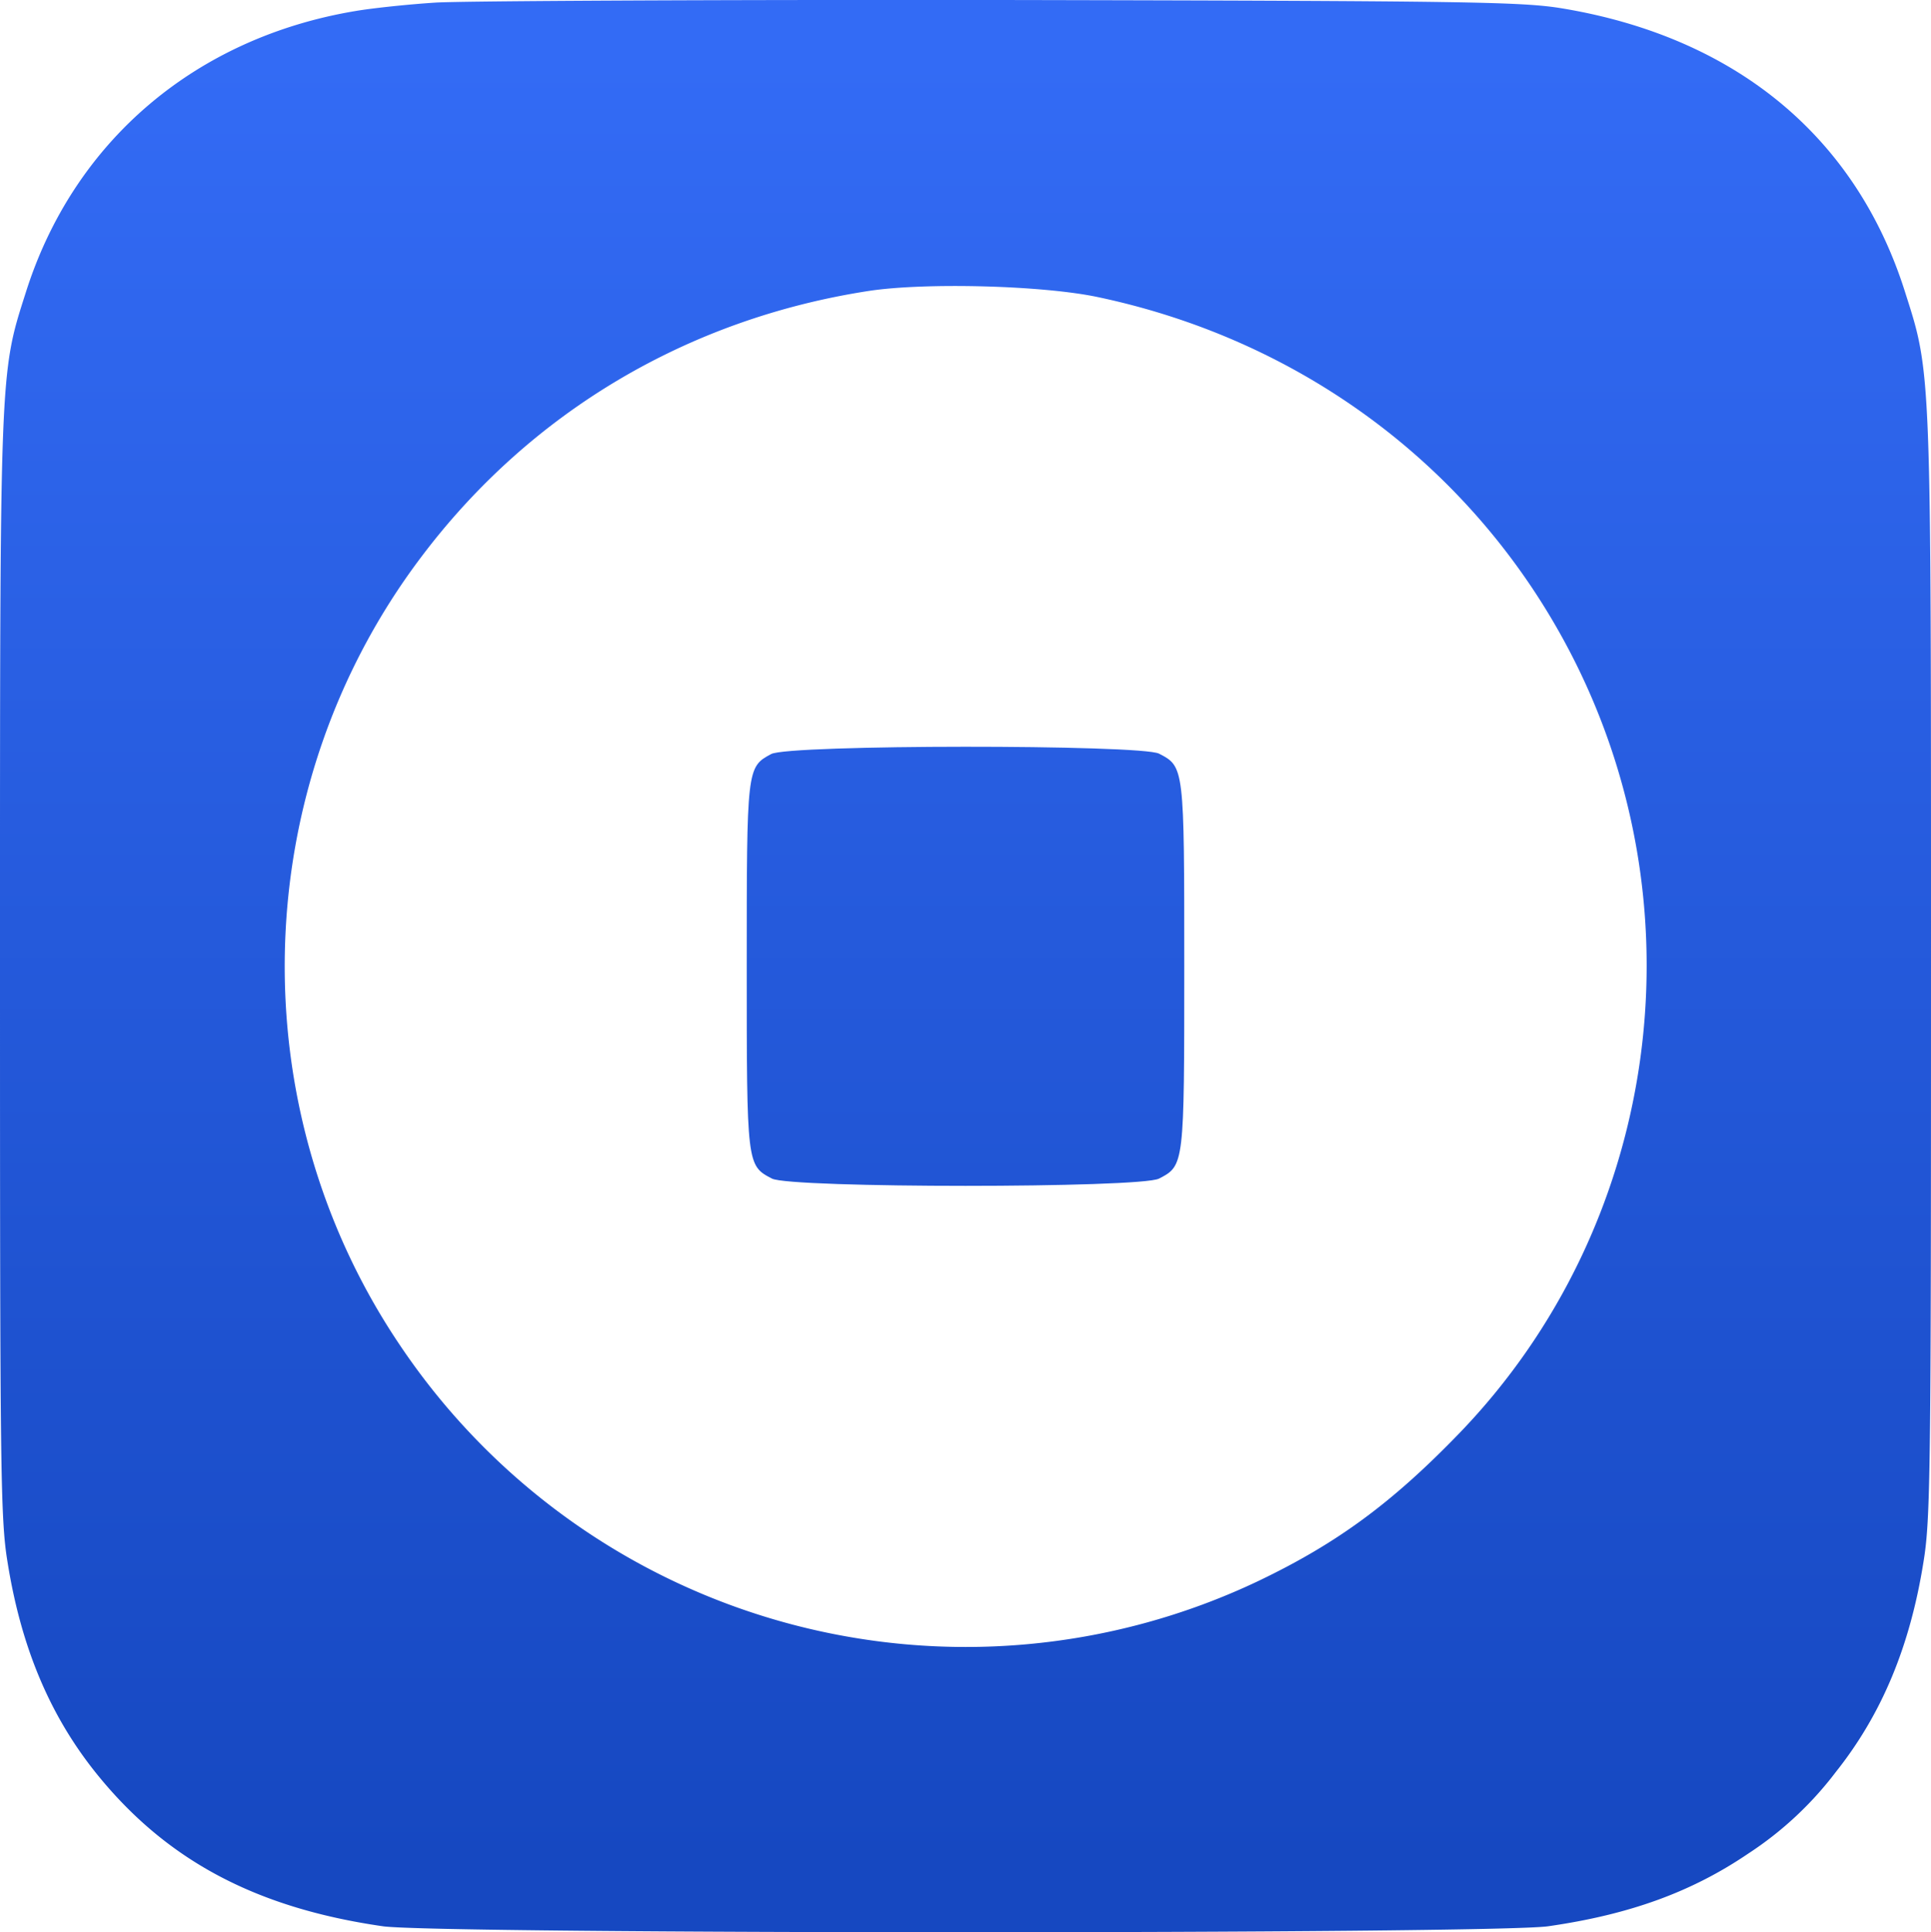 <svg xmlns="http://www.w3.org/2000/svg" viewBox="0 0 459 459.24">
    <defs>
        <style>
            .cls-1{fill:url(#linear-gradient)}
        </style>
        <linearGradient id="linear-gradient" x1="229.5" y1="13.62" x2="229.5" y2="441.62" gradientUnits="userSpaceOnUse">
            <stop offset="0" stop-color="#336bf5"/>
            <stop offset="1" stop-color="#1648c1"/>
        </linearGradient>
    </defs>
    <g id="Layer_2" data-name="Layer 2">
        <g id="Layer_1-2" data-name="Layer 1">
            <path class="cls-1" d="M103.5.62c-6.3.4-14.9 1.3-19 2-38.2 6.38-67.1 31.1-78.4 67C-.1 89 0 87.42 0 230.12 0 349.82.1 361 1.8 371.32c3.2 20 9.9 36.1 20.8 49.8 16.6 20.8 37.9 32.3 68.4 36.7 13.1 1.9 263.9 1.9 277 0 19.5-2.8 34.2-8.2 47.6-17.3a82.93 82.93 0 0 0 20.8-19.4c10.9-13.7 17.6-29.8 20.8-49.8 1.7-10.3 1.8-21.5 1.8-141.2 0-142.7.1-141.1-6.1-160.5-11.6-37-40.2-60.7-81.4-67.6C361.9.42 350 .22 238 0c-67.6-.08-128.2.22-134.5.62zm157.5 70c49.7 10.5 90.9 41.9 113.3 86.5 30.5 60.8 19.5 134.7-27.2 183.3-16 16.6-29.1 26.3-47.9 35.3A162 162 0 0 1 95 319.62c-38.2-56.7-36.2-132.5 5.1-187.2C126 98 163.5 75.72 206.7 69.12c13.4-2 41.1-1.3 54.3 1.5z"/>
            <path class="cls-1" d="M183.3 179.22c-5.8 3.1-5.8 3.4-5.8 50.4 0 47.3 0 47.4 6 50.5 4.4 2.3 87.6 2.3 92 0 6-3.1 6-3.2 6-50.5s0-47.4-6-50.5c-4.3-2.2-88.1-2.2-92.2.1z"/>
        </g>
    </g>
</svg>
